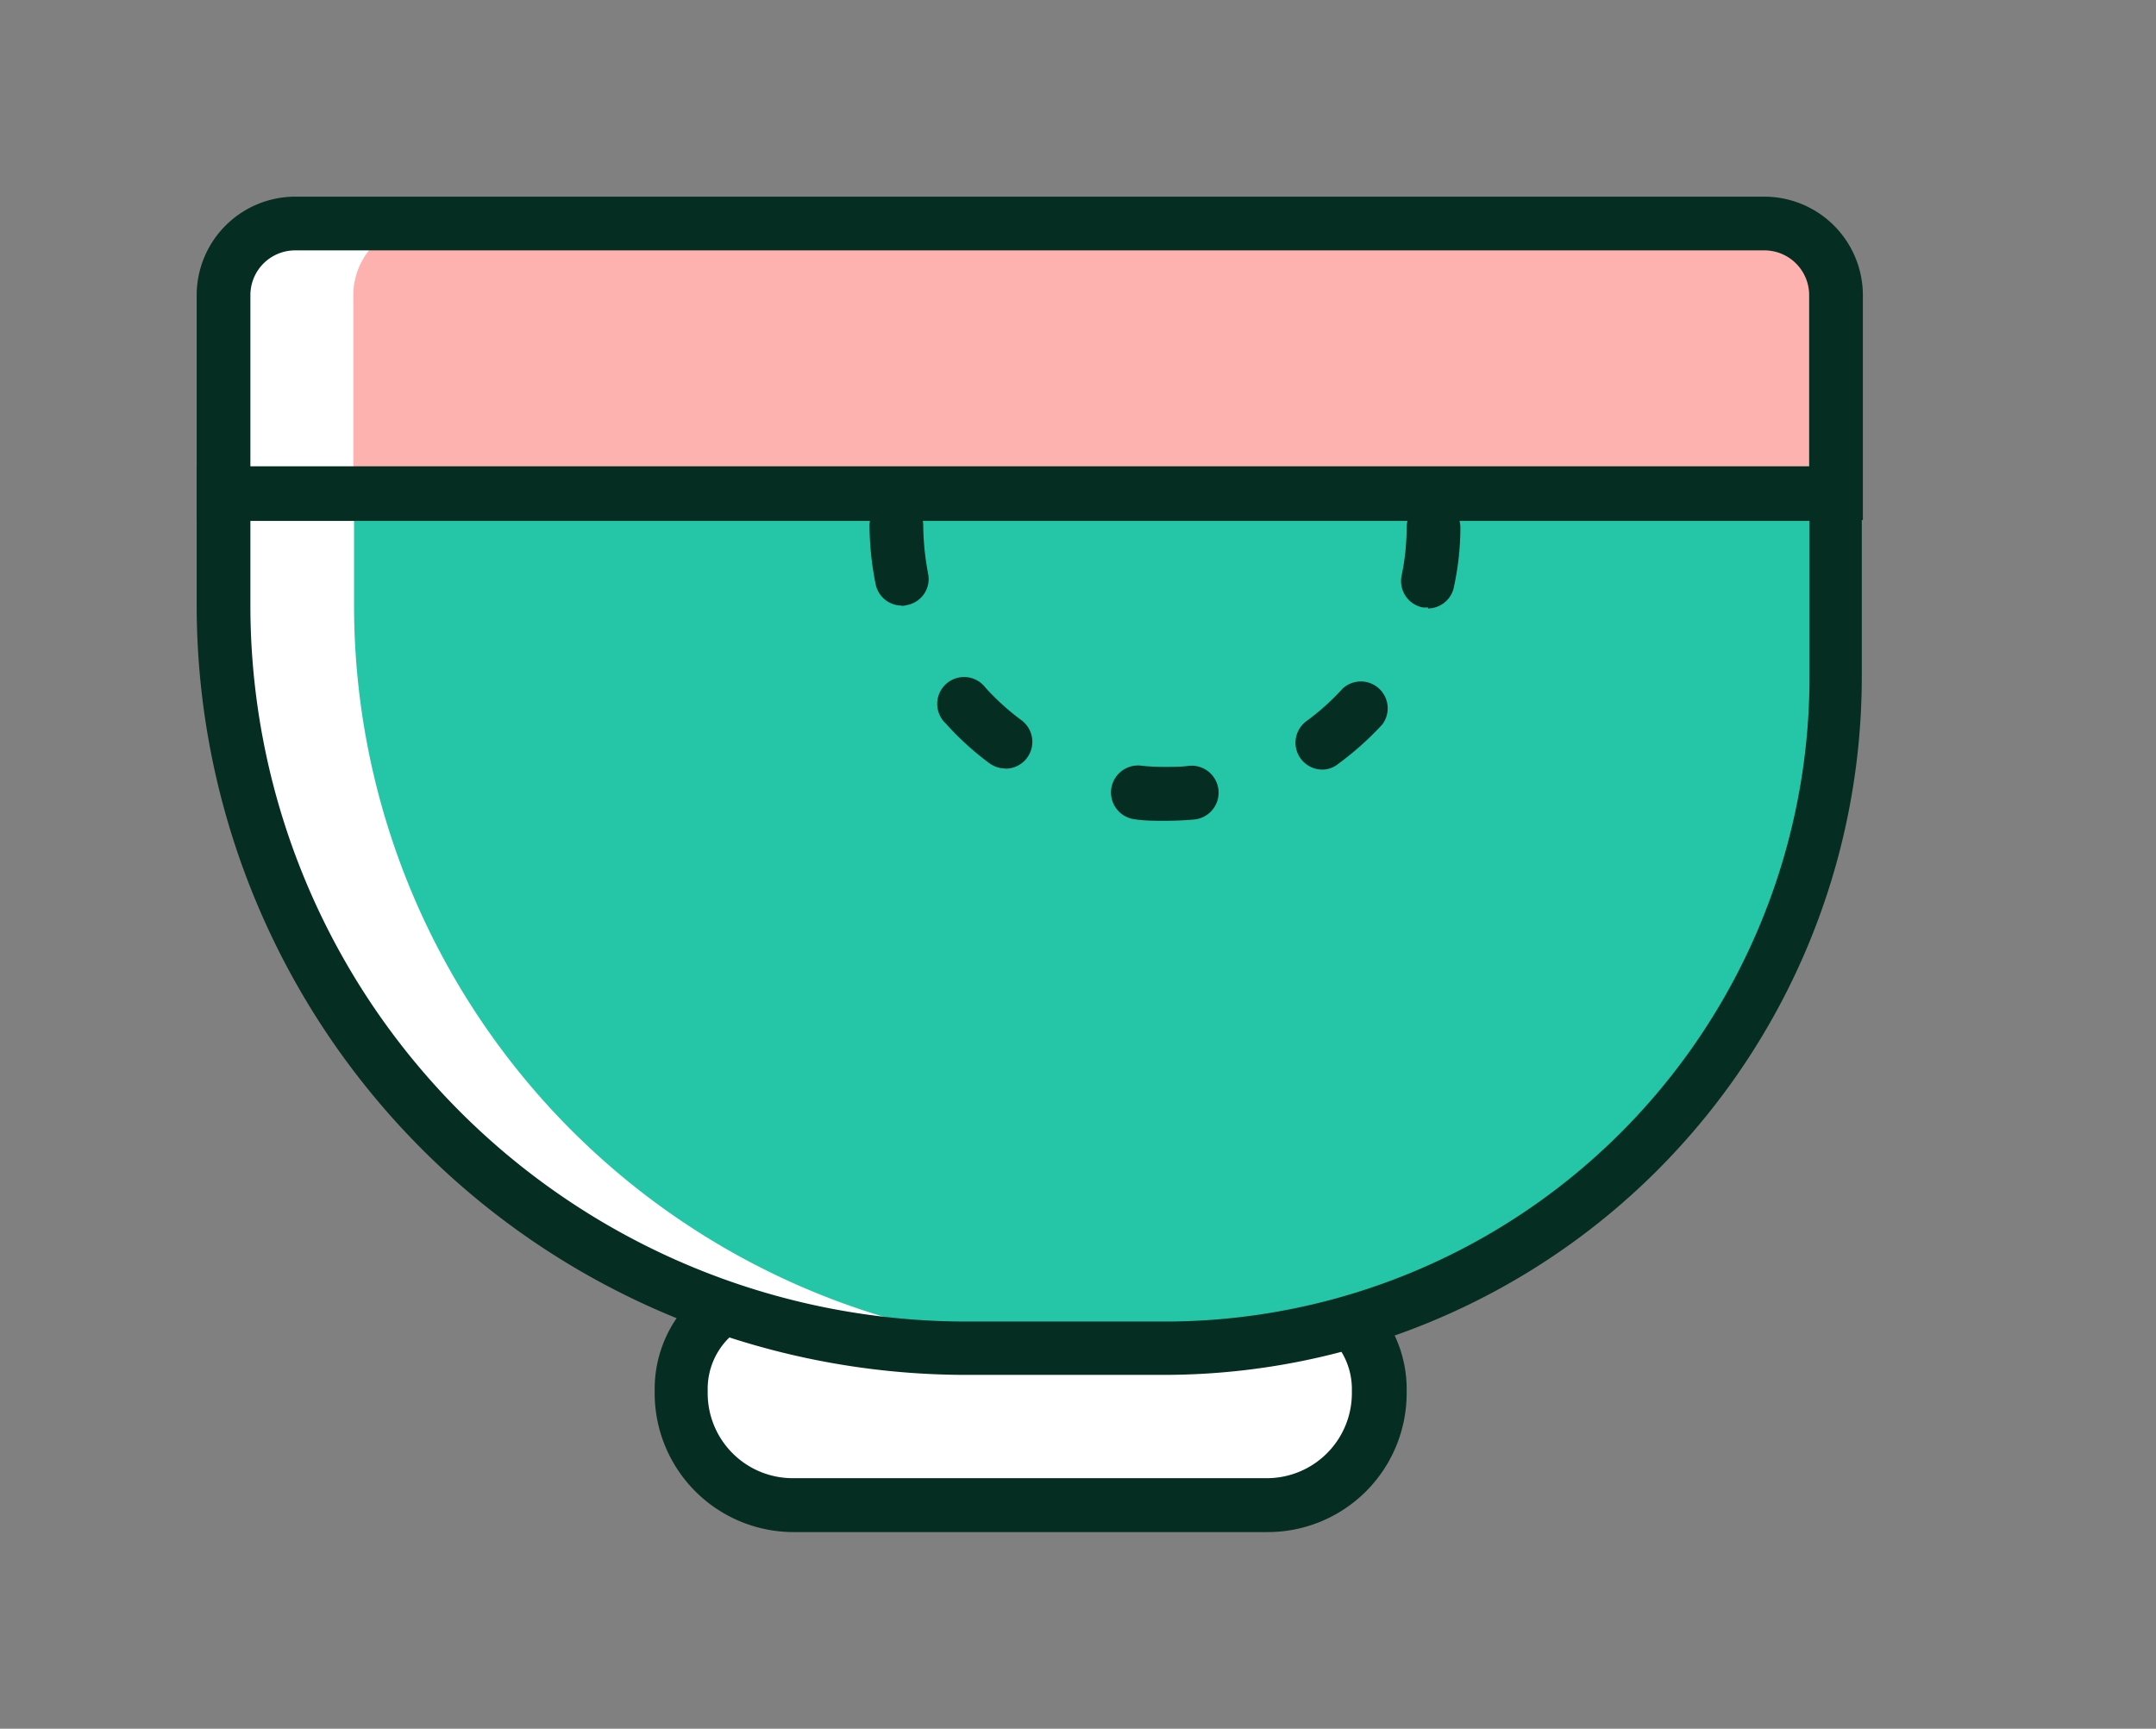 <?xml version="1.0" standalone="no"?><!DOCTYPE svg PUBLIC "-//W3C//DTD SVG 1.1//EN" "http://www.w3.org/Graphics/SVG/1.1/DTD/svg11.dtd"><svg t="1631266420043" class="icon" viewBox="0 0 1277 1024" version="1.1" xmlns="http://www.w3.org/2000/svg" p-id="5264" xmlns:xlink="http://www.w3.org/1999/xlink" width="249.414" height="200"><rect x="0" y="0" width="1277" height="1024" fill="#808080" stroke="none"/><defs><style type="text/css"></style></defs><path d="M461.679 764.765h296.935A57.902 57.902 0 0 1 816.411 822.774v2.651a66.28 66.28 0 0 1-66.28 66.28H469.951a66.28 66.28 0 0 1-66.28-66.28v-2.651a57.902 57.902 0 0 1 57.902-57.902z" fill="#FFFFFF" p-id="5265"></path><path d="M750.343 907.506H469.951a82.293 82.293 0 0 1-82.187-82.187v-2.545a74.234 74.234 0 0 1 74.234-74.234h296.935a74.234 74.234 0 0 1 74.234 74.234v2.545a82.293 82.293 0 0 1-82.824 82.187z m-288.769-127.258a42.419 42.419 0 0 0-42.419 42.419v2.545a50.373 50.373 0 0 0 50.373 50.373h280.816a50.373 50.373 0 0 0 50.373-50.373v-2.439a42.419 42.419 0 0 0-42.419-42.419z" fill="#052D22" p-id="5266"></path><path d="M132.824 292.638h954.434v108.381a397.575 397.575 0 0 1-397.257 397.469H572.5A439.994 439.994 0 0 1 132.824 358.6v-65.962z" fill="#FFFFFF" p-id="5267"></path><path d="M209.709 292.638h880.201v108.381a397.575 397.575 0 0 1-397.469 397.469h-42.419A439.994 439.994 0 0 1 209.709 358.6v-65.962z" fill="#24C6A7" p-id="5268"></path><path d="M690.001 814.396H572.5a456.007 456.007 0 0 1-456.007-456.007v-81.657h986.249v124.289a413.588 413.588 0 0 1-412.74 413.376zM148.307 308.546v50.055a424.193 424.193 0 0 0 424.193 424.193h117.501a381.774 381.774 0 0 0 381.774-381.774v-92.474z" fill="#052D22" p-id="5269"></path><path d="M174.819 132.399h870.232a42.419 42.419 0 0 1 42.419 42.419v117.289H132.399V174.819a42.419 42.419 0 0 1 42.419-42.419z" fill="#FFFFFF" p-id="5270"></path><path d="M251.704 132.399h804.27a42.419 42.419 0 0 1 42.419 42.419v117.289H209.284V174.819a42.419 42.419 0 0 1 42.419-42.419z" fill="#FDB2AF" p-id="5271"></path><path d="M1103.377 308.015H116.492V174.819A58.433 58.433 0 0 1 174.819 116.492h870.232a58.433 58.433 0 0 1 58.327 58.327zM148.307 276.201h923.256V174.819a26.512 26.512 0 0 0-26.512-26.512H174.819A26.512 26.512 0 0 0 148.307 174.819z" fill="#052D22" p-id="5272"></path><path d="M690.107 486.176H689.153c-5.621 0-11.241 0-16.756-0.848a15.907 15.907 0 0 1 3.287-31.814 115.699 115.699 0 0 0 13.68 0.742h1.167c4.56 0 9.226 0 13.786-0.636a15.907 15.907 0 1 1 2.969 31.814c-5.939 0.53-11.559 0.742-17.18 0.742zM783.748 455.847a15.907 15.907 0 0 1-9.756-28.845 140.514 140.514 0 0 0 21.21-19.089 15.907 15.907 0 0 1 23.543 21.21 181.555 181.555 0 0 1-26.088 23.331 15.165 15.165 0 0 1-8.908 3.394z m-188.236-0.636a16.225 16.225 0 0 1-9.438-3.075 170.632 170.632 0 0 1-25.876-23.543 15.907 15.907 0 1 1 23.543-21.21 145.18 145.18 0 0 0 21.21 19.195 15.907 15.907 0 0 1-9.438 28.739z m250.274-95.443a16.437 16.437 0 0 1-3.287 0 15.907 15.907 0 0 1-12.302-18.877 140.514 140.514 0 0 0 2.969-28.421 15.907 15.907 0 0 1 31.814 0 165.329 165.329 0 0 1-3.712 34.678A15.801 15.801 0 0 1 845.786 360.403z m-311.676-1.06a15.801 15.801 0 0 1-15.483-12.726 180.282 180.282 0 0 1-3.606-34.678 15.907 15.907 0 0 1 15.907-15.907 15.907 15.907 0 0 1 15.907 15.801 159.603 159.603 0 0 0 2.863 28.527 15.695 15.695 0 0 1-12.408 18.664 16.225 16.225 0 0 1-3.181 0.53z" fill="#052D22" p-id="5273"></path></svg>